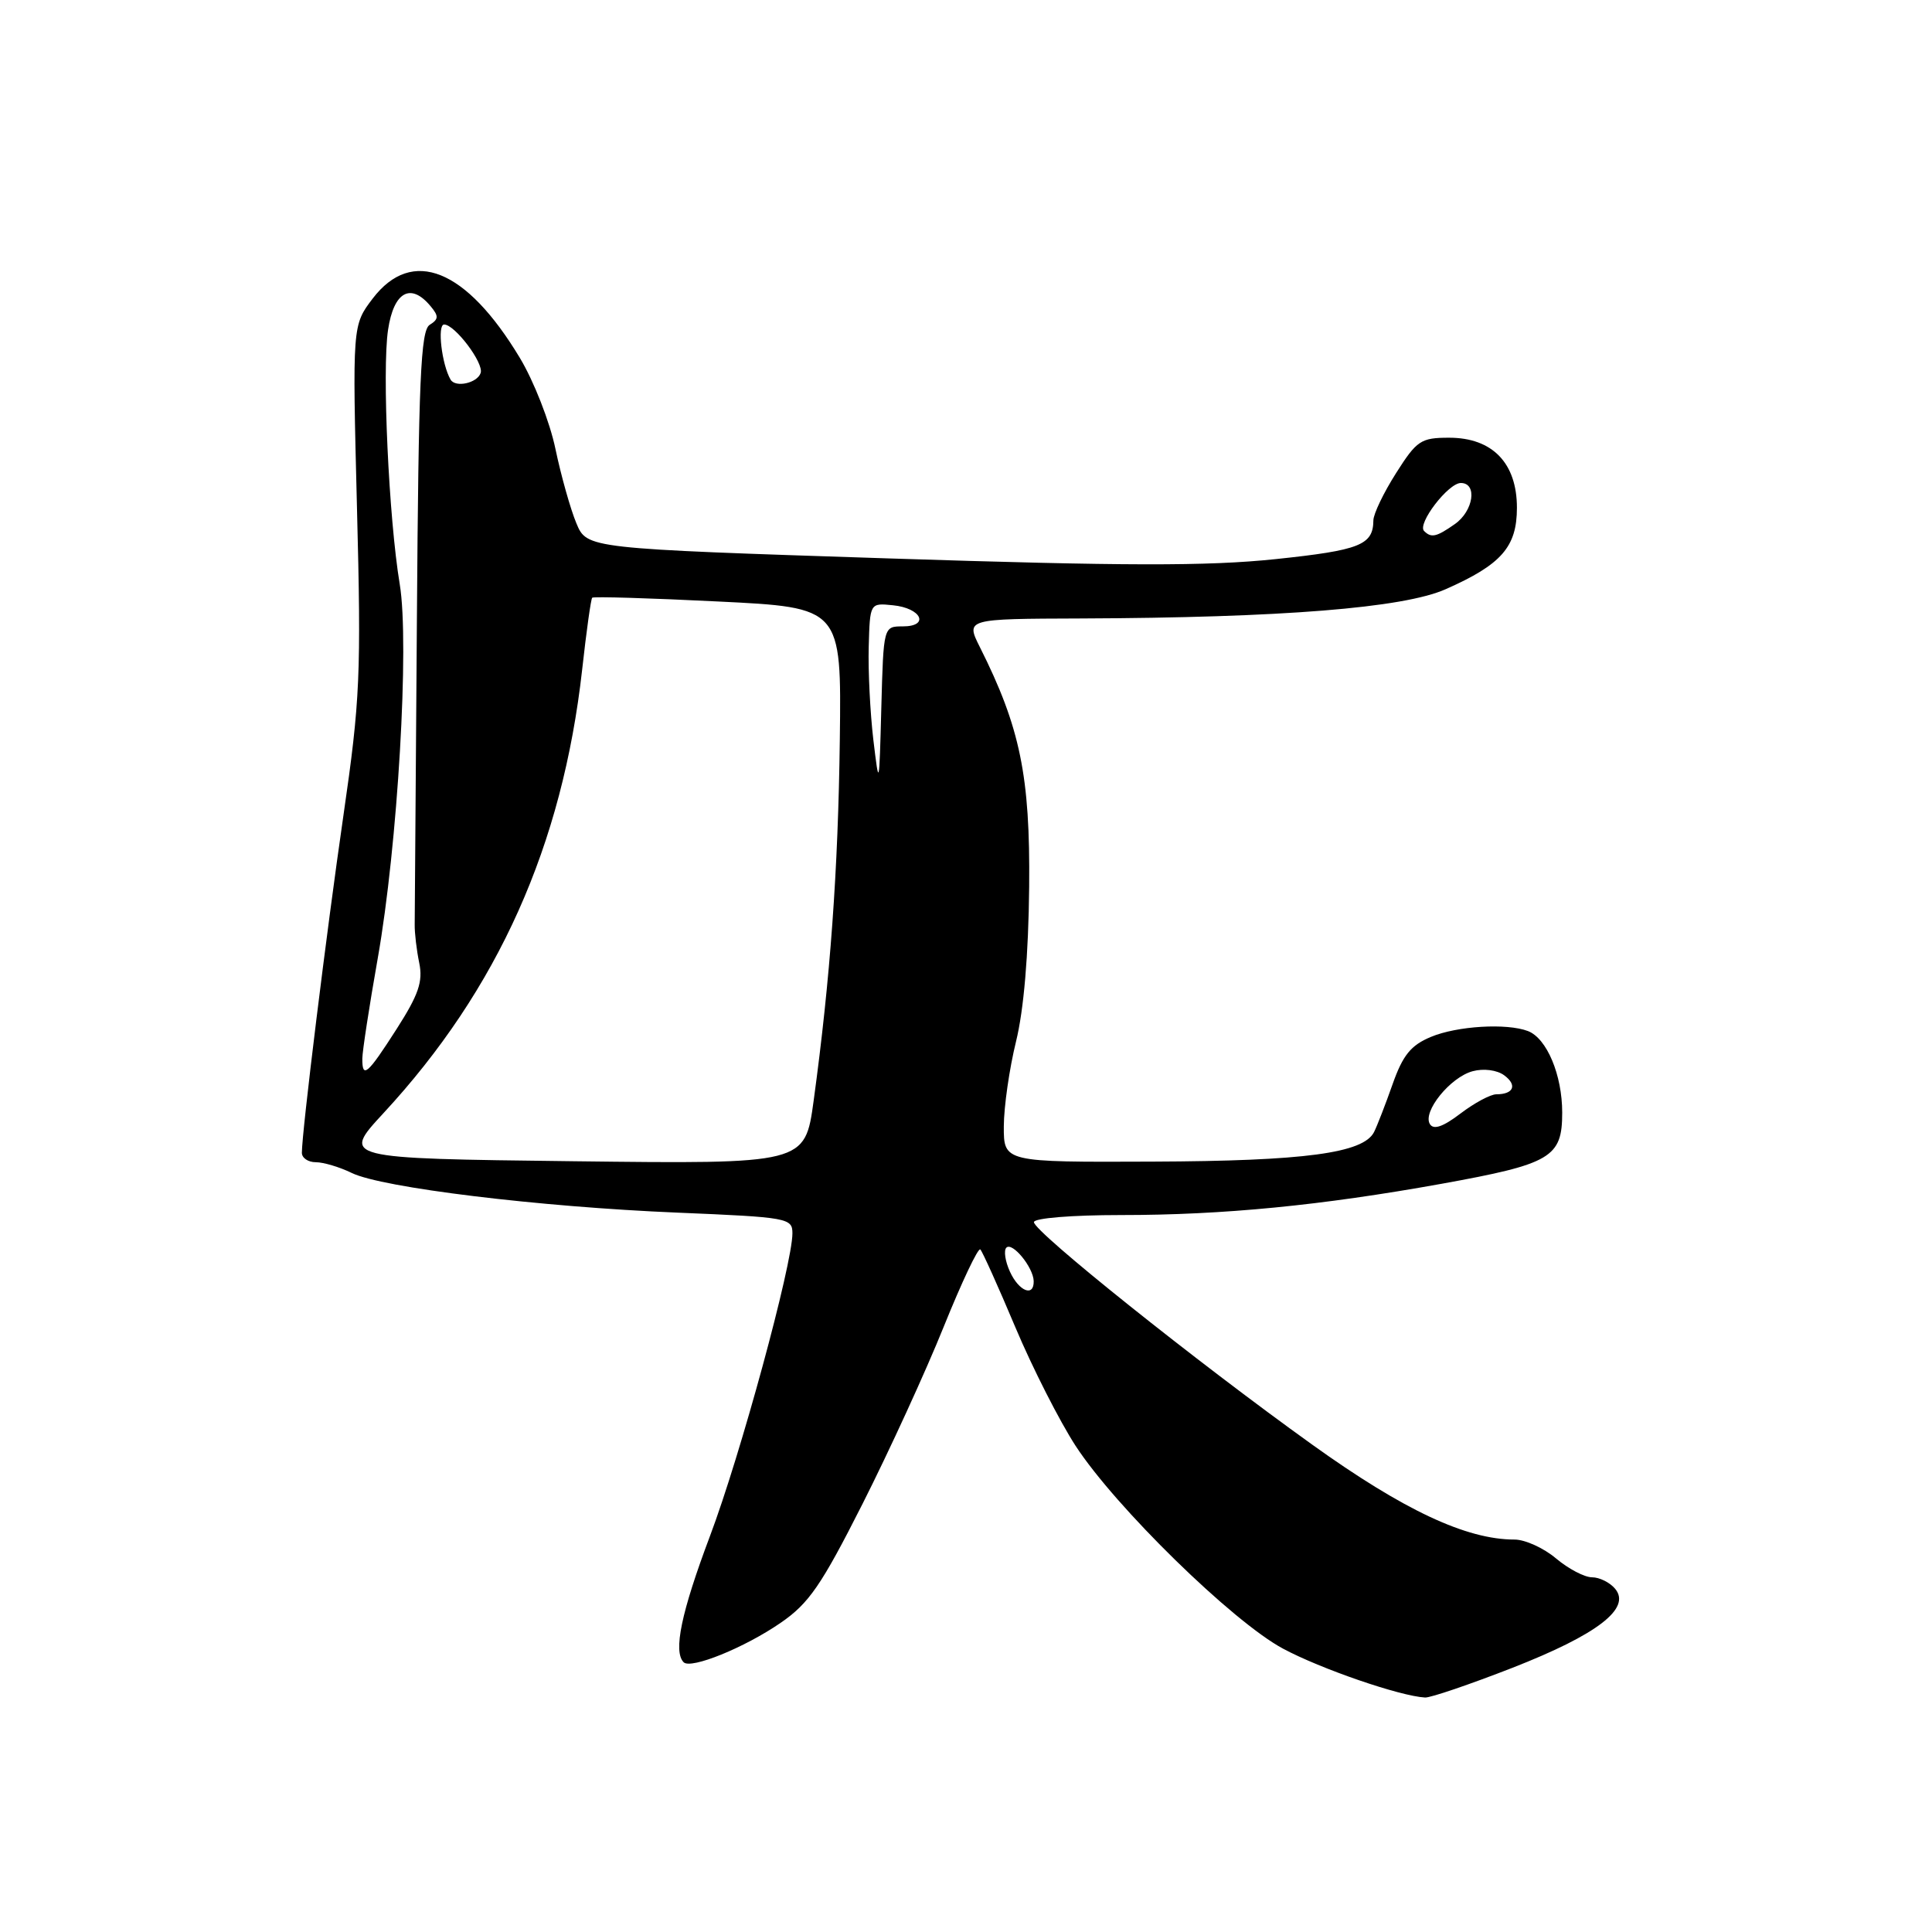 <?xml version="1.0" encoding="UTF-8" standalone="no"?>
<!DOCTYPE svg PUBLIC "-//W3C//DTD SVG 1.1//EN" "http://www.w3.org/Graphics/SVG/1.1/DTD/svg11.dtd" >
<svg xmlns="http://www.w3.org/2000/svg" xmlns:xlink="http://www.w3.org/1999/xlink" version="1.1" viewBox="0 0 256 256">
 <g >
 <path fill="currentColor"
d=" M 200.41 220.99 C 211.66 216.59 216.17 213.12 214.02 210.53 C 213.33 209.69 211.94 209.00 210.95 209.00 C 209.96 209.00 207.82 207.88 206.18 206.50 C 204.55 205.12 202.08 204.00 200.69 204.00 C 194.28 204.00 185.99 200.11 173.86 191.41 C 158.52 180.41 137.00 163.20 137.00 161.94 C 137.00 161.41 142.02 161.00 148.54 161.00 C 162.10 161.00 175.08 159.73 191.00 156.86 C 205.55 154.23 207.00 153.37 207.00 147.43 C 207.00 142.43 204.96 137.58 202.46 136.62 C 199.65 135.55 193.07 135.94 189.59 137.40 C 186.95 138.50 185.88 139.82 184.53 143.65 C 183.59 146.32 182.48 149.18 182.07 150.00 C 180.65 152.80 172.90 153.84 152.75 153.92 C 133.00 154.00 133.00 154.00 133.01 149.25 C 133.02 146.64 133.75 141.57 134.63 138.00 C 135.66 133.81 136.28 126.53 136.37 117.50 C 136.51 102.84 135.18 96.38 129.84 85.75 C 127.96 82.00 127.96 82.00 143.23 81.95 C 169.84 81.85 185.94 80.56 191.54 78.08 C 198.95 74.81 201.00 72.47 201.00 67.28 C 201.00 61.36 197.75 58.00 192.02 58.00 C 188.27 58.00 187.73 58.36 184.98 62.70 C 183.34 65.28 181.99 68.09 181.98 68.95 C 181.95 72.22 180.21 72.91 168.99 74.09 C 159.96 75.03 149.03 75.01 117.64 73.99 C 77.77 72.69 77.77 72.69 76.37 69.33 C 75.60 67.49 74.35 63.06 73.60 59.49 C 72.86 55.92 70.73 50.48 68.87 47.40 C 61.77 35.60 54.61 32.72 49.39 39.55 C 46.69 43.10 46.69 43.10 47.30 67.25 C 47.87 89.39 47.72 92.76 45.52 107.95 C 43.26 123.52 40.00 149.99 40.00 152.75 C 40.00 153.44 40.83 154.00 41.85 154.00 C 42.86 154.00 45.00 154.64 46.60 155.42 C 50.60 157.38 71.45 159.92 89.75 160.68 C 104.40 161.29 105.00 161.40 105.00 163.42 C 105.00 167.52 98.10 192.87 94.07 203.55 C 90.27 213.64 89.18 218.85 90.59 220.26 C 91.55 221.21 98.67 218.32 103.43 215.04 C 107.18 212.47 108.82 210.09 114.30 199.25 C 117.84 192.24 122.69 181.67 125.06 175.77 C 127.44 169.88 129.61 165.28 129.90 165.56 C 130.18 165.84 132.27 170.48 134.54 175.87 C 136.81 181.26 140.41 188.33 142.52 191.58 C 147.81 199.70 163.31 214.86 170.00 218.45 C 174.99 221.13 185.50 224.75 188.83 224.93 C 189.55 224.97 194.77 223.19 200.41 220.99 Z  M 133.82 168.50 C 133.19 167.12 132.98 165.69 133.35 165.32 C 134.14 164.53 136.92 167.93 136.97 169.75 C 137.02 171.91 135.01 171.11 133.82 168.50 Z  M 50.81 147.50 C 65.99 131.10 74.53 112.03 77.14 88.72 C 77.70 83.65 78.30 79.36 78.47 79.20 C 78.64 79.03 86.14 79.25 95.14 79.70 C 111.50 80.50 111.50 80.50 111.28 98.00 C 111.06 115.32 110.02 129.67 107.81 145.87 C 106.66 154.24 106.66 154.24 75.96 153.87 C 45.26 153.50 45.26 153.50 50.81 147.50 Z  M 189.47 148.95 C 188.46 147.32 192.17 142.73 195.14 141.94 C 196.59 141.55 198.35 141.78 199.31 142.48 C 201.08 143.78 200.57 145.00 198.27 145.00 C 197.50 145.00 195.36 146.15 193.52 147.55 C 191.21 149.31 189.96 149.74 189.47 148.95 Z  M 48.01 140.25 C 48.02 139.29 48.93 133.32 50.05 127.00 C 52.70 112.01 54.27 85.28 52.97 77.43 C 51.51 68.63 50.61 49.07 51.42 43.70 C 52.17 38.65 54.43 37.40 57.06 40.58 C 58.15 41.88 58.13 42.30 56.94 43.04 C 55.74 43.78 55.46 50.23 55.24 82.21 C 55.09 103.27 54.96 121.40 54.95 122.50 C 54.93 123.60 55.20 125.89 55.55 127.59 C 56.06 130.07 55.47 131.79 52.56 136.34 C 48.68 142.40 47.99 142.99 48.01 140.25 Z  M 115.72 98.00 C 115.30 94.42 115.02 88.89 115.11 85.70 C 115.27 79.89 115.27 79.89 118.31 80.20 C 122.10 80.57 123.23 83.00 119.62 83.00 C 117.07 83.00 117.07 83.00 116.78 93.75 C 116.50 104.35 116.49 104.41 115.72 98.00 Z  M 188.70 70.36 C 187.75 69.42 191.90 64.00 193.57 64.00 C 195.79 64.00 195.25 67.71 192.78 69.44 C 190.33 71.16 189.65 71.31 188.70 70.36 Z  M 59.71 50.31 C 58.54 48.32 57.91 43.00 58.85 43.00 C 60.27 43.00 64.13 48.11 63.69 49.42 C 63.25 50.76 60.36 51.40 59.71 50.31 Z "/>
</g>
</svg>